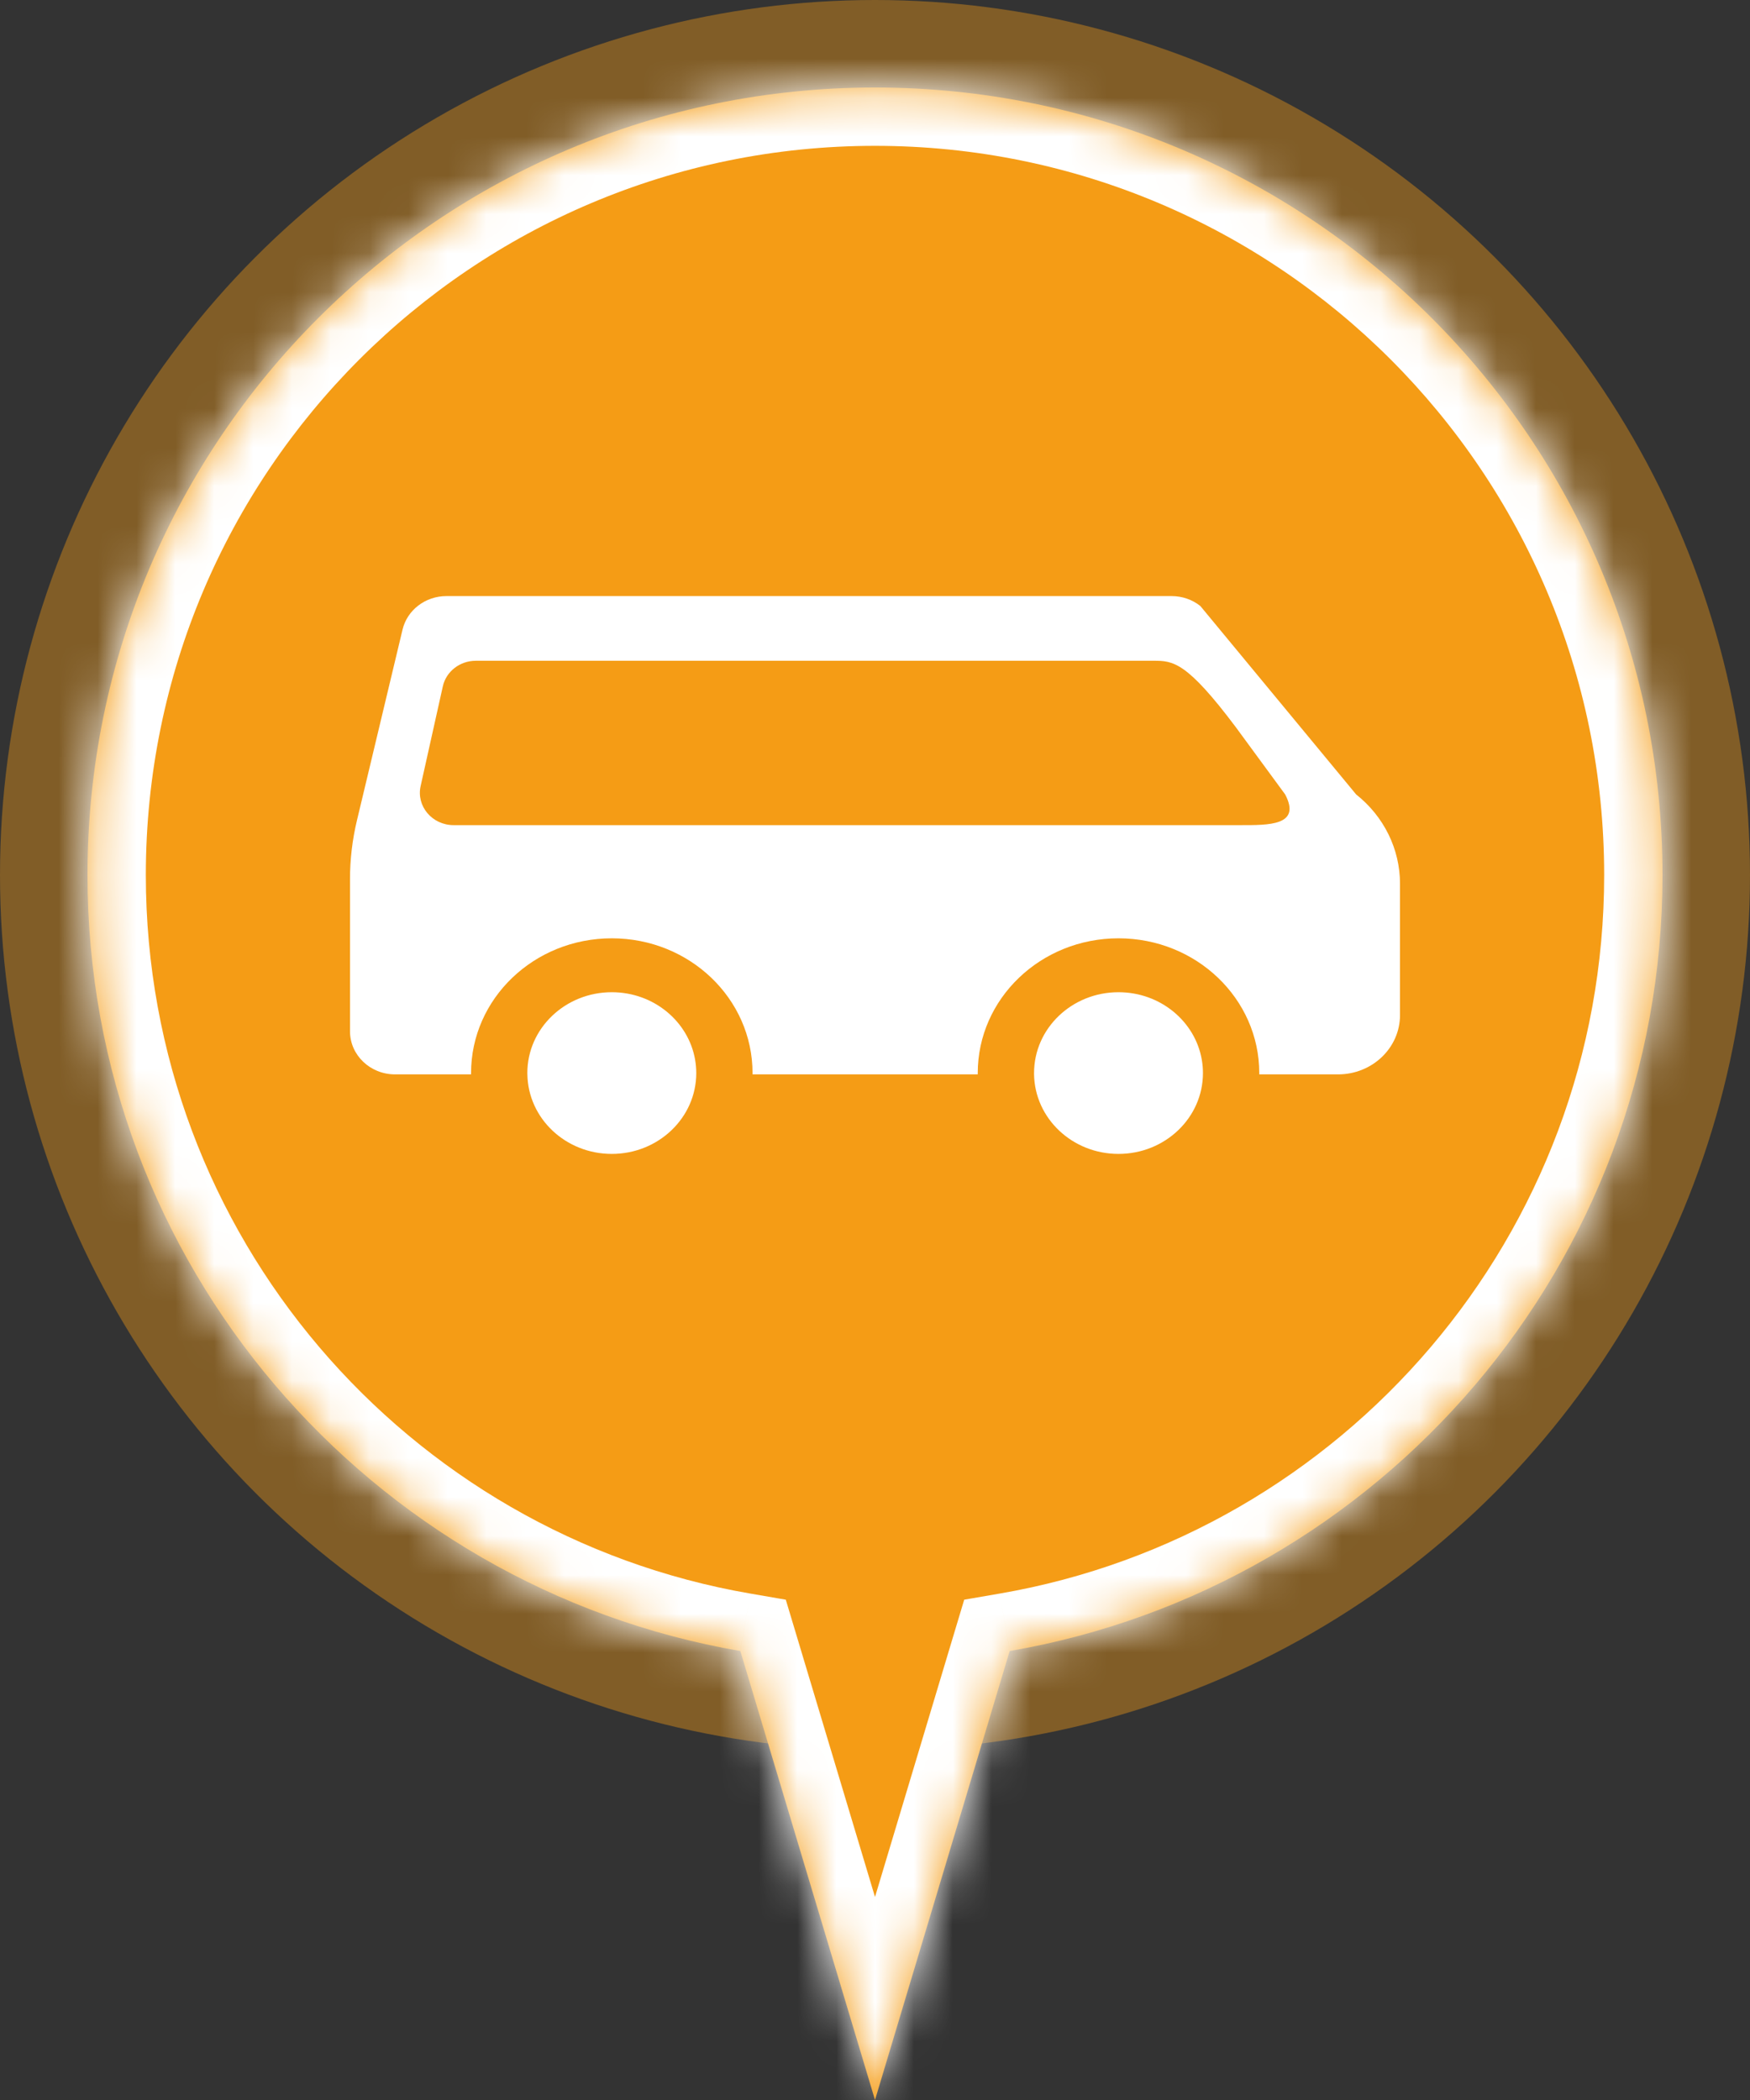 <svg width="45" height="54" viewBox="0 0 45 54" fill="none" xmlns="http://www.w3.org/2000/svg">
<rect x="0" y="0" width="45" height="54" fill="#333333" stroke="none"/>
<g clip-path="url(#clip0_13526_2621)">
<circle opacity="0.4" cx="22.5" cy="22.5" r="22.5" transform="matrix(-1 0 0 1 45 0)" fill="#F59C15"/>
<mask id="path-2-inside-1_13526_2621" fill="white">
<path fill-rule="evenodd" clip-rule="evenodd" d="M19.037 42.455C9.503 40.812 2.25 32.503 2.25 22.5C2.25 11.316 11.316 2.25 22.5 2.25C33.684 2.25 42.75 11.316 42.75 22.5C42.75 32.503 35.497 40.812 25.963 42.455L22.5 54L19.037 42.455Z"/>
</mask>
<path fill-rule="evenodd" clip-rule="evenodd" d="M19.037 42.455C9.503 40.812 2.25 32.503 2.25 22.5C2.25 11.316 11.316 2.25 22.5 2.25C33.684 2.25 42.75 11.316 42.75 22.5C42.75 32.503 35.497 40.812 25.963 42.455L22.5 54L19.037 42.455Z" fill="#F59C15"/>
<path d="M19.037 42.455L20.473 42.024L20.206 41.135L19.291 40.977L19.037 42.455ZM25.963 42.455L25.709 40.977L24.794 41.135L24.527 42.024L25.963 42.455ZM22.5 54L21.063 54.431L22.5 59.22L23.937 54.431L22.5 54ZM0.75 22.5C0.75 33.245 8.541 42.168 18.782 43.933L19.291 40.977C10.465 39.456 3.75 31.76 3.75 22.5H0.75ZM22.5 0.75C10.488 0.75 0.75 10.488 0.75 22.5H3.75C3.75 12.145 12.145 3.75 22.5 3.75V0.75ZM44.25 22.5C44.25 10.488 34.512 0.75 22.5 0.75V3.75C32.855 3.75 41.25 12.145 41.25 22.5H44.25ZM26.218 43.933C36.459 42.168 44.25 33.245 44.25 22.5H41.25C41.25 31.76 34.535 39.456 25.709 40.977L26.218 43.933ZM24.527 42.024L21.063 53.569L23.937 54.431L27.4 42.886L24.527 42.024ZM23.937 53.569L20.473 42.024L17.6 42.886L21.063 54.431L23.937 53.569Z" fill="white" mask="url(#path-2-inside-1_13526_2621)"/>
<path fill-rule="evenodd" clip-rule="evenodd" d="M9.179 21.094C9.06 21.591 9 22.099 9 22.608V26.519C9 27.131 9.519 27.627 10.158 27.627H12.113C12.113 27.616 12.113 27.604 12.113 27.593C12.113 25.679 13.733 24.128 15.732 24.128C17.731 24.128 19.351 25.679 19.351 27.593C19.351 27.604 19.351 27.616 19.351 27.627H25.142C25.142 27.616 25.142 27.604 25.142 27.593C25.142 25.679 26.762 24.128 28.761 24.128C30.76 24.128 32.381 25.679 32.381 27.593C32.381 27.604 32.381 27.616 32.38 27.627H34.407C35.287 27.627 36 26.945 36 26.103V22.723C36 21.835 35.587 20.994 34.872 20.428L30.866 15.583C30.659 15.418 30.398 15.328 30.128 15.328H11.479C10.939 15.328 10.471 15.686 10.351 16.19L9.179 21.094ZM26.59 27.627C26.59 27.616 26.59 27.604 26.59 27.593C26.59 26.445 27.562 25.514 28.761 25.514C29.838 25.514 30.732 26.264 30.903 27.248C30.923 27.36 30.933 27.476 30.933 27.593C30.933 28.741 29.961 29.672 28.761 29.672C27.574 29.672 26.609 28.76 26.59 27.627ZM13.561 27.627C13.56 27.616 13.56 27.604 13.56 27.593C13.56 26.445 14.533 25.514 15.732 25.514C16.809 25.514 17.702 26.264 17.874 27.248C17.893 27.36 17.904 27.476 17.904 27.593C17.904 28.741 16.931 29.672 15.732 29.672C14.544 29.672 13.58 28.76 13.561 27.627ZM31.884 21.218H26.662C26.183 21.218 24.305 21.218 24.305 21.218L24.54 16.991C24.985 16.991 25.314 16.991 25.794 16.991H29.672C30.165 16.991 30.516 17.016 31.781 18.703L33.047 20.428C33.469 21.234 32.625 21.218 31.884 21.218ZM24.305 21.218L24.54 16.991C24.219 16.991 24.102 16.991 23.622 16.991H12.236C11.827 16.991 11.472 17.265 11.387 17.649L10.816 20.213C10.701 20.731 11.113 21.218 11.666 21.218H23.622C24.102 21.218 24.305 21.218 24.305 21.218Z" fill="white"/>
</g>
<defs>
<clipPath id="clip0_13526_2621">
<rect width="45" height="54" fill="white"/>
</clipPath>
</defs>
</svg>
